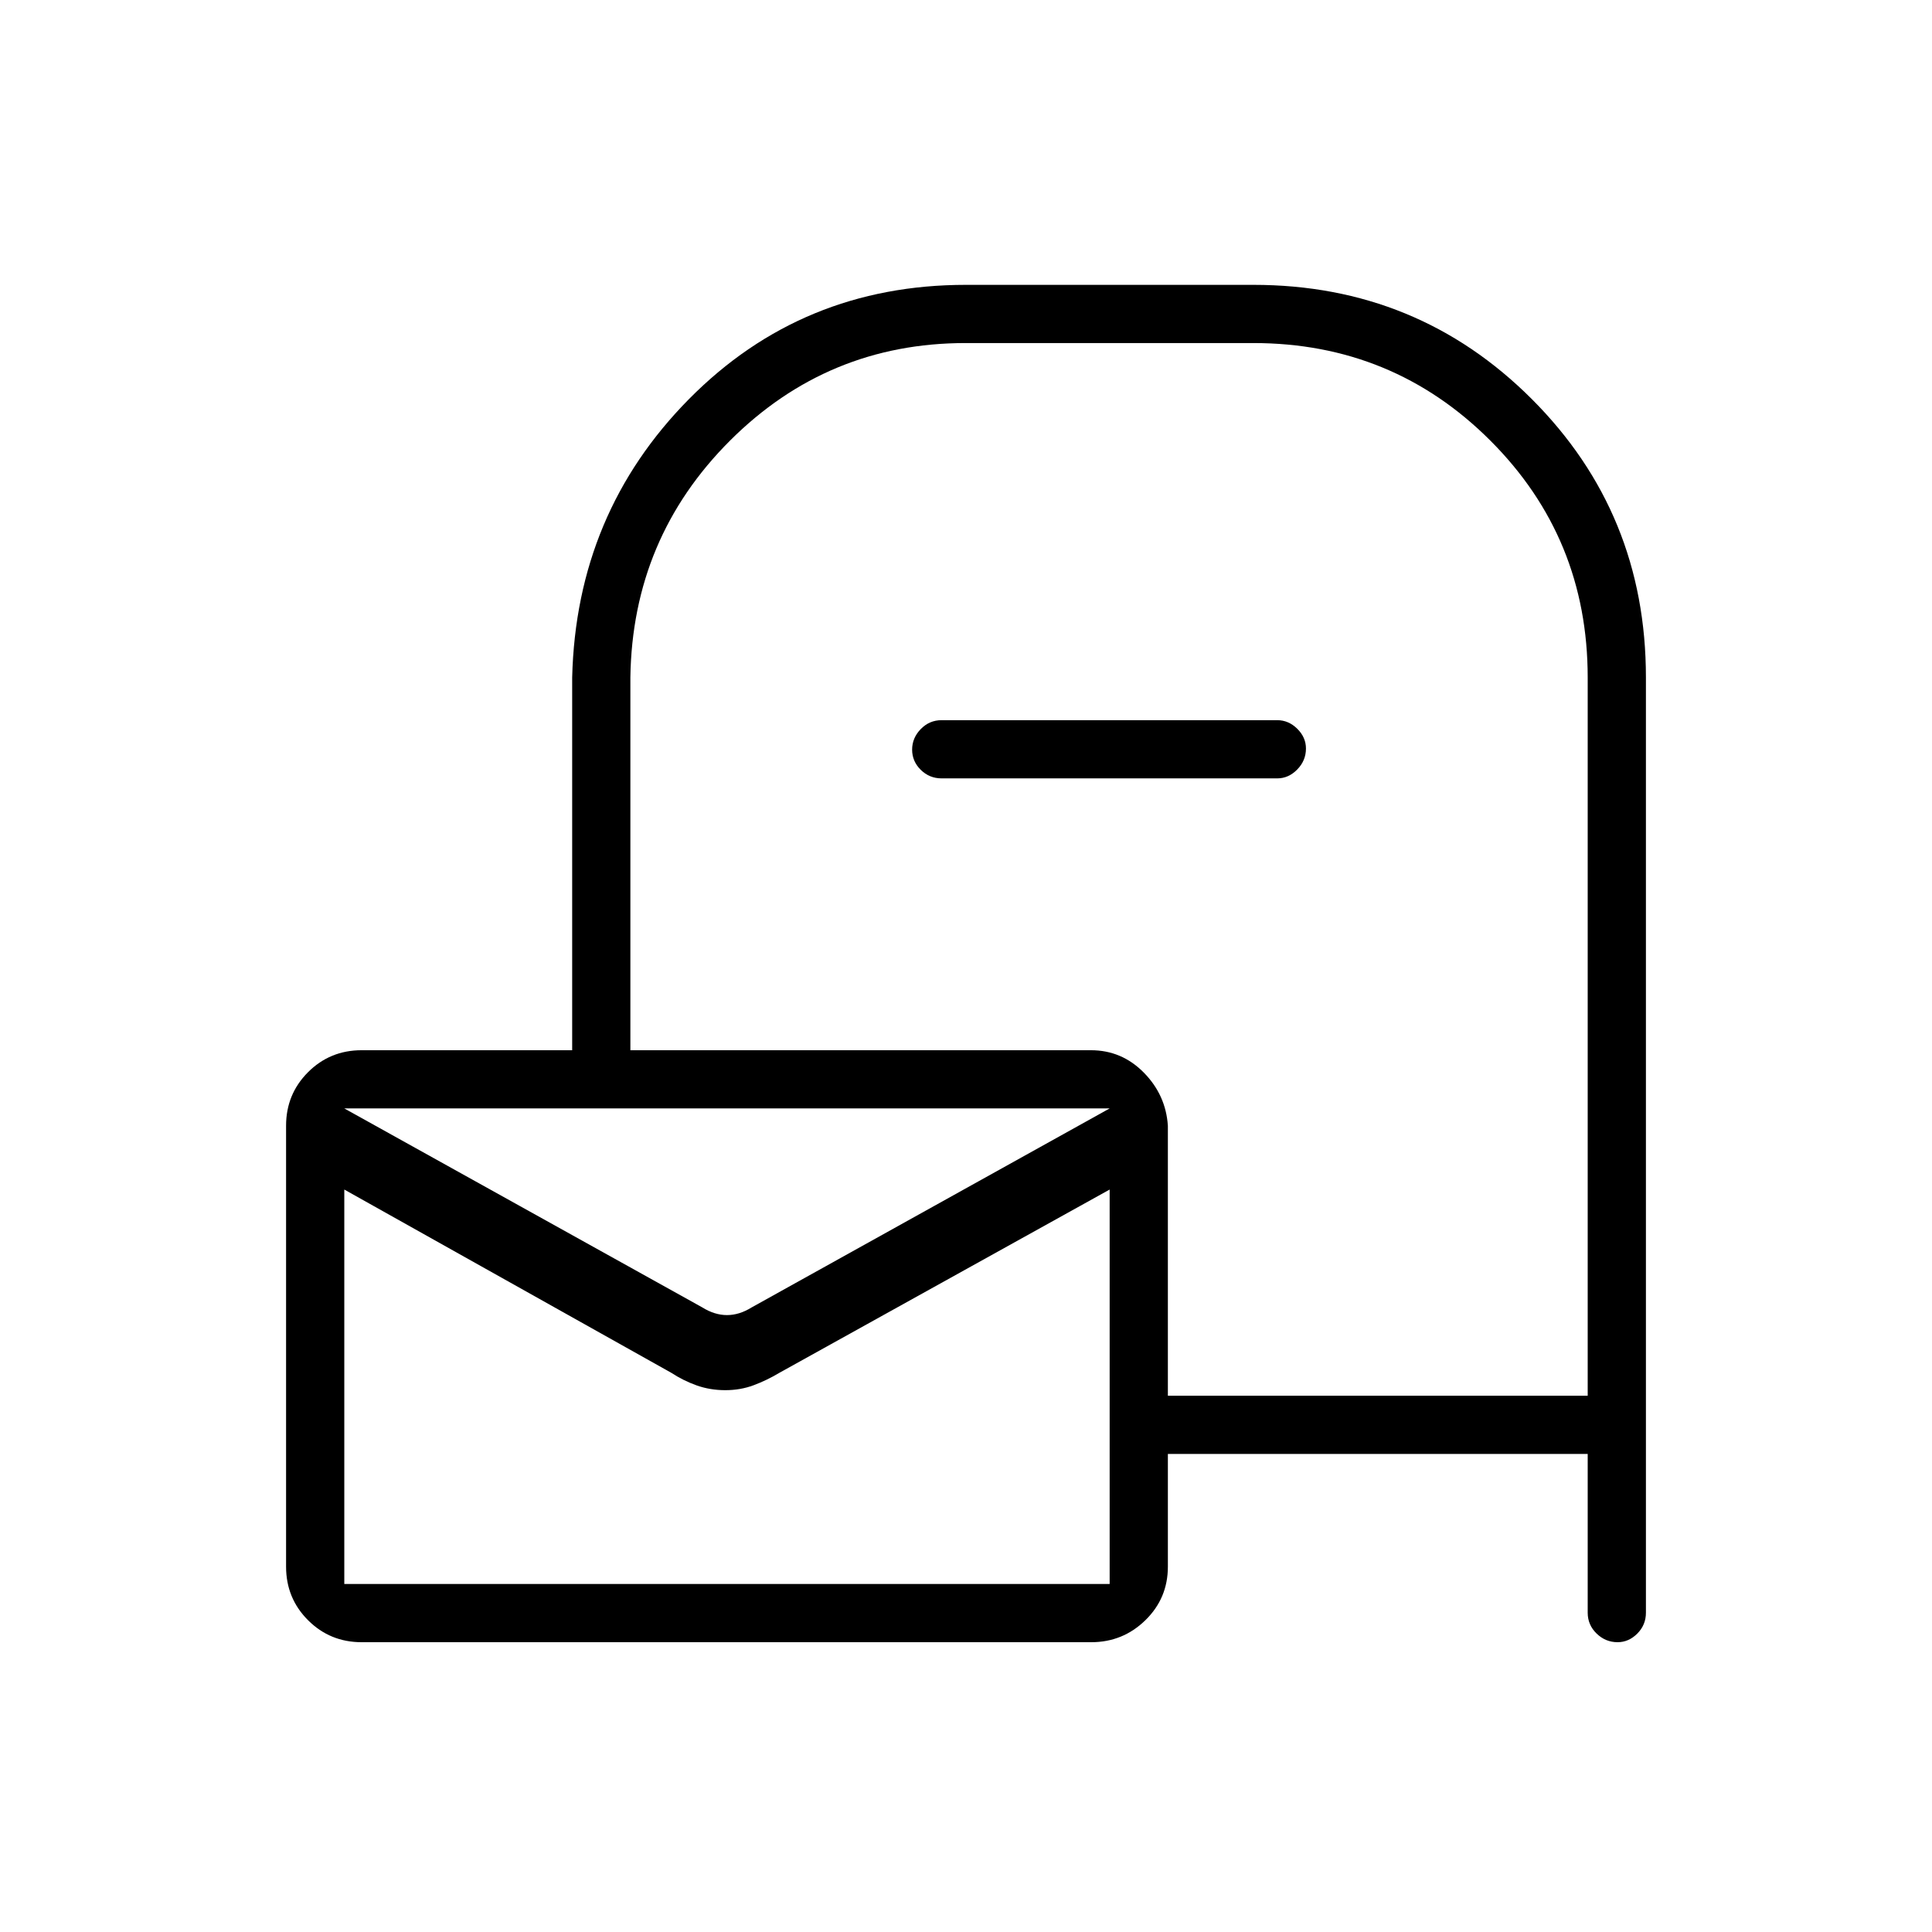 <svg xmlns="http://www.w3.org/2000/svg" height="20" viewBox="0 -960 960 960" width="20"><path d="M179.69-144q-15.7 0-26.62-10.92-10.92-10.91-10.92-26.62v-219.08q0-15.7 10.92-26.62 10.92-10.91 26.62-10.91h104.62v-185.23q2-81.62 58.07-138.35 56.08-56.73 137.62-56.73h142.77q81.61 0 138.35 56.73 56.73 56.73 56.73 138.35v464.73q0 6.07-4.27 10.36-4.27 4.29-9.82 4.29-5.99 0-10.41-4.29-4.43-4.29-4.43-10.36v-78.89H580.31v56q0 15.71-11.18 26.62Q557.94-144 542.23-144H179.69Zm400.62-122.46h208.61v-356.88q0-69.43-48.45-117.81-48.46-48.39-117.7-48.39h-143q-68.47 0-117.01 48.46-48.53 48.46-49.53 117.7v185.23h228.85q15.32 0 26.27 11.11 10.96 11.12 11.96 26.42v134.16Zm-231.39-43.92q6.16 3.84 12.31 3.84t12.31-3.84l177.84-98.85h-380.3l177.84 98.85ZM171.08-172.92h380.3v-196l-164.19 91.11q-6.25 3.73-12.77 6.15-6.53 2.43-14.04 2.43-7.51 0-14.14-2.34-6.62-2.34-12.59-6.24l-162.57-91.11v196Zm0-236.31V-360.66v-12.52V-172.92-373.18-360.71v-29 .71-20.23Zm296.8-164q-6.06 0-10.36-4.24-4.29-4.24-4.29-10.04 0-5.8 4.29-10.22 4.3-4.42 10.36-4.42h166.77q5.63 0 9.95 4.26 4.32 4.27 4.32 9.82 0 5.99-4.32 10.42-4.32 4.42-9.95 4.42H467.88Z"/></svg>